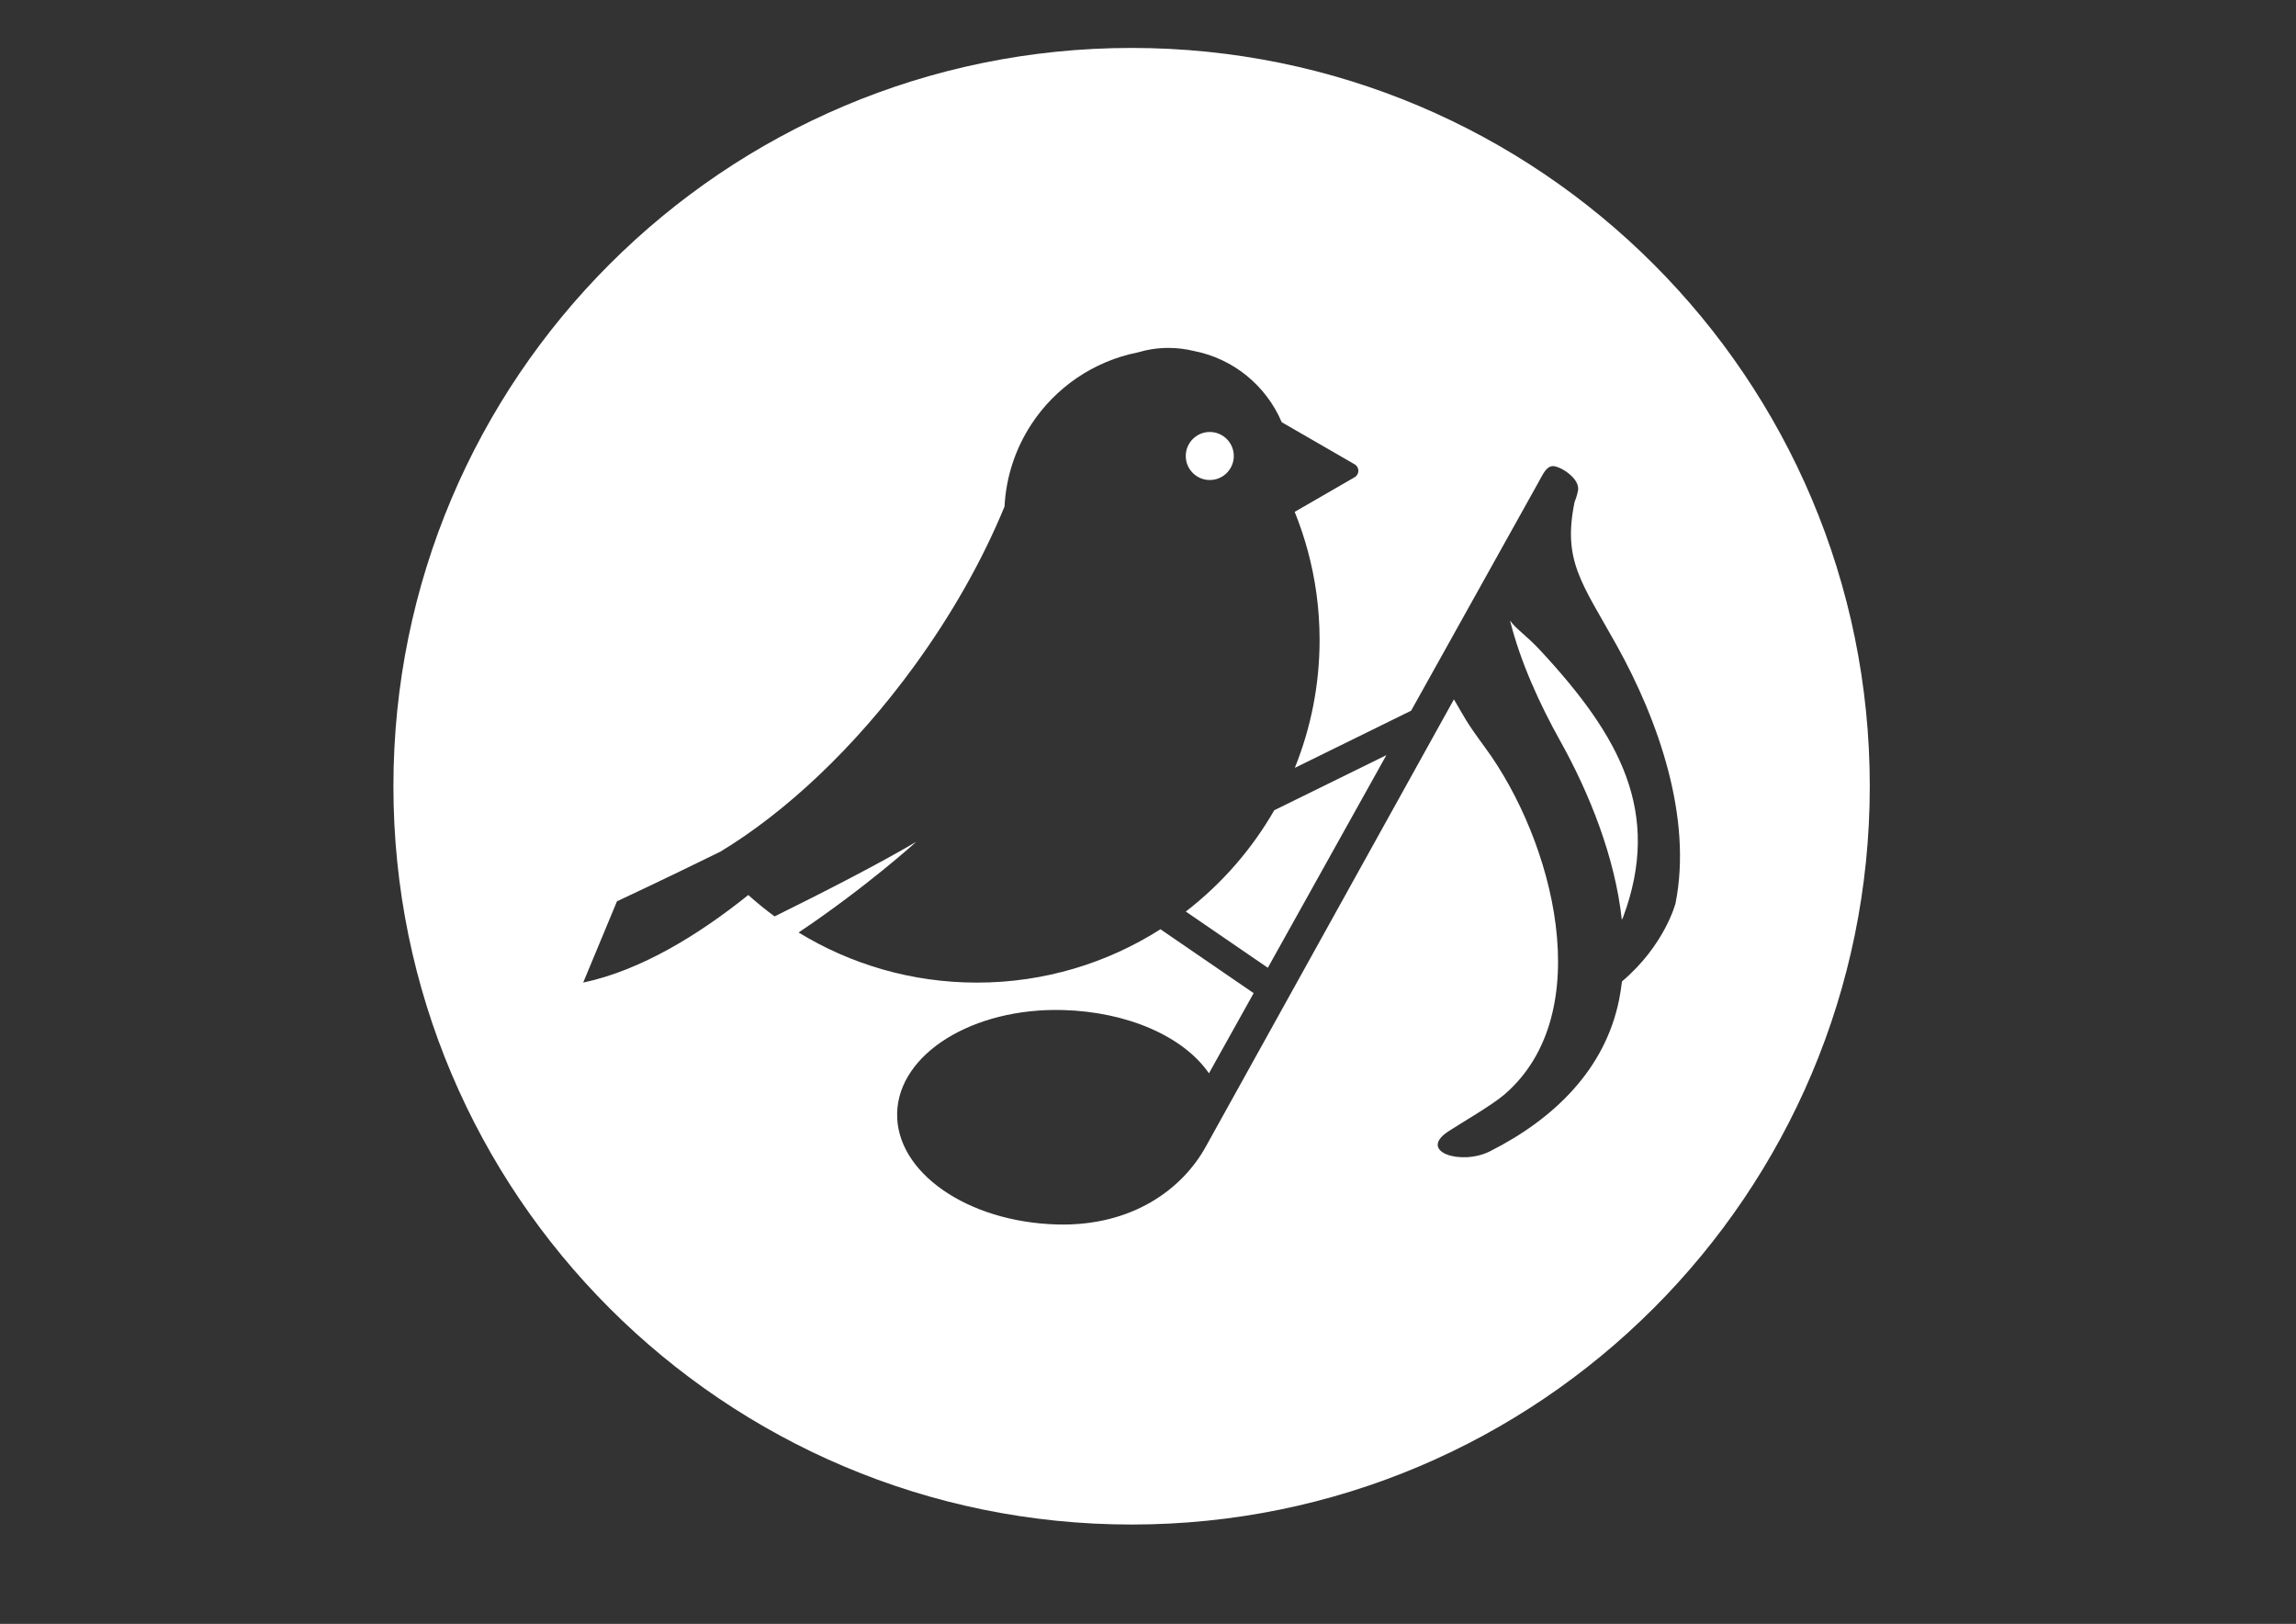 <?xml version="1.0" encoding="utf-8"?>
<!-- Generator: Adobe Illustrator 26.0.1, SVG Export Plug-In . SVG Version: 6.00 Build 0)  -->
<svg version="1.1" id="Layer_1" xmlns="http://www.w3.org/2000/svg" xmlns:xlink="http://www.w3.org/1999/xlink" x="0px" y="0px"
	 viewBox="0 0 1190.55 841.89" style="enable-background:new 0 0 1190.55 841.89;" xml:space="preserve">
<rect x="0" y="0" width="1190.55" height="841.89" fill="#333333" stroke="none"/>
<style type="text/css">
	.st0{fill:#FFFFFF;}
</style>
<g>
	<circle class="st0" cx="627.31" cy="236.41" r="12.45"/>
	<path class="st0" d="M586.77,24.85C375.37,24.85,204,196.22,204,407.62s171.37,382.77,382.77,382.77s382.77-171.37,382.77-382.77
		S798.17,24.85,586.77,24.85z M841.04,508.83c-0.37,3.1-0.82,6.18-1.43,9.22c-7.21,36.23-33.64,61.99-67.02,78.84
		c-14.96,7.55-37.75,0.2-21.46-10.4c7.16-4.66,22.5-13.48,29-19.08c48.81-42.05,25.47-131.62-10.22-180.07
		c-9.97-13.54-10.24-15-16-24.76L625.39,594.21c-12.16,22.24-38.31,41.66-77.24,40.61c-46.64-1.26-83.79-27.17-82.95-57.87
		c0.83-30.7,39.32-54.56,85.96-53.3c33.58,0.91,62.62,13.77,75.72,32.81l23.18-41.57l-48.32-33.12
		c-27.51,17.49-60.13,27.66-95.15,27.66c-33.89,0-65.55-9.51-92.49-25.98c35.48-23.79,61.01-47.03,61.01-47.03
		c-19.14,11.33-47.71,25.97-73.44,38.69c-4.74-3.47-9.29-7.18-13.66-11.1c-25.17,20.21-55.25,38.98-85.61,45.41l17.52-42.14
		c0,0,24.29-11.32,53.62-25.74c33.74-20.4,69.41-53.56,100.32-95.95c20.13-27.62,35.93-55.97,47.02-82.98
		c0.79-15.64,5.78-30.17,13.83-42.51c12.43-19.05,32.2-32.82,55.29-37.4c5.04-1.5,10.37-2.32,15.9-2.32c4.55,0,8.97,0.56,13.2,1.59
		c20.58,4,37.5,18.11,45.52,36.93l37.79,21.82c2.59,1.49,2.59,5.22,0,6.71l-31.07,17.94c5.4,13.37,9.25,27.53,11.27,42.29
		c1.08,7.88,1.64,15.93,1.64,24.11c0,23.46-4.59,45.83-12.85,66.33l60.31-29.64l66.02-118.41c0.37-0.69,0.75-1.4,1.12-2.07
		c1.73-3.11,3.7-7.07,7.51-6.21c4.46,1.02,11.29,5.96,11.9,10.73c0.01-0.02,0.03-0.03,0.04-0.05c-0.01,0.05-0.02,0.1-0.04,0.15
		c0.05,0.45,0.12,0.9,0.05,1.34c-0.32,2.08-1.03,4.24-1.83,6.28c-6.29,30.5,3.67,41.81,21.71,74.15
		c21.93,39.32,39.42,89.75,30.62,133.95C868.81,468.35,863.22,490.09,841.04,508.83z"/>
	<path class="st0" d="M614.87,472.59l42.54,29.15l61.47-110.24l-58.14,28.57C649.02,440.46,633.4,458.31,614.87,472.59z"/>
	<path class="st0" d="M783,321.69c5.31,21.33,15.23,43.11,26,62.41c15.32,27.46,28.43,60.35,31.97,92.74
		c0.42-0.85,0.66-1.33,0.66-1.33c20.21-54.29-1.64-93.73-42.53-137.88C791.02,328.91,786.07,326.18,783,321.69z"/>
</g>
</svg>
